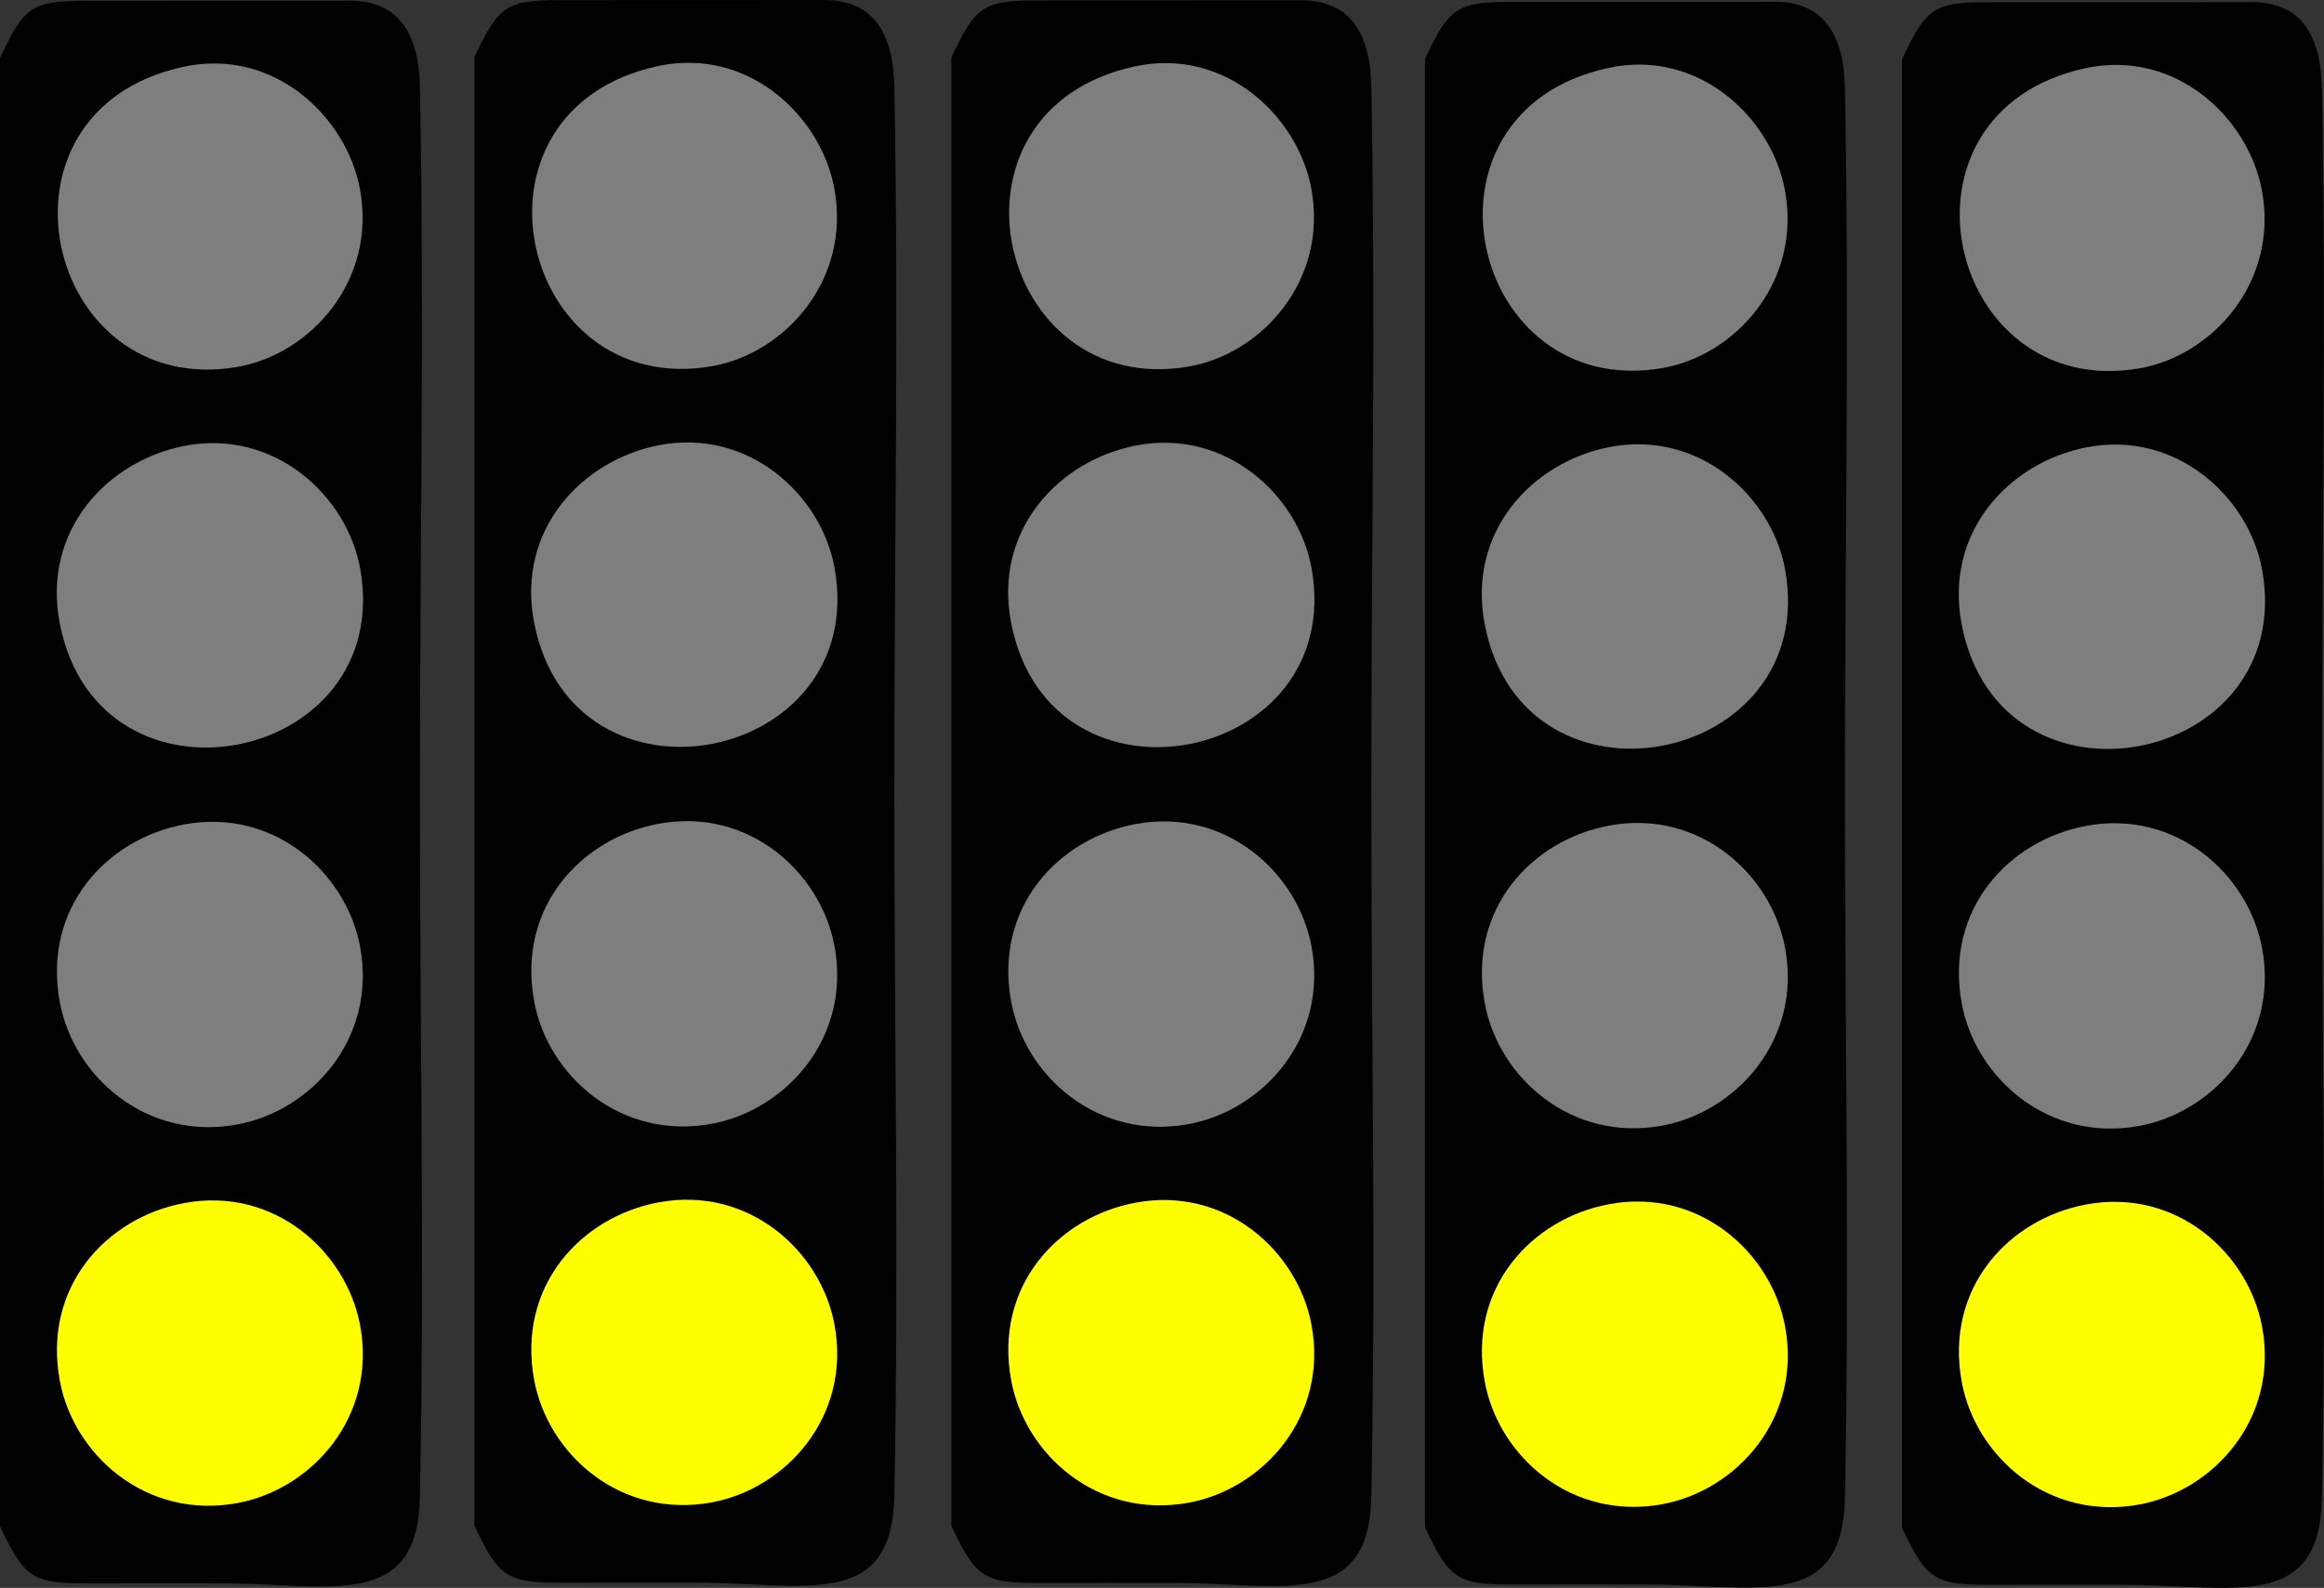 <?xml version="1.0" encoding="UTF-8"?>
<!DOCTYPE svg PUBLIC "-//W3C//DTD SVG 1.1//EN" "http://www.w3.org/Graphics/SVG/1.1/DTD/svg11.dtd">
<!-- Creator: CorelDRAW -->
<svg xmlns="http://www.w3.org/2000/svg" xml:space="preserve" width="214.77mm" height="146.72mm" style="shape-rendering:geometricPrecision; text-rendering:geometricPrecision; image-rendering:optimizeQuality; fill-rule:evenodd; clip-rule:evenodd"
viewBox="0 0 167.347 114.323"
 xmlns:xlink="http://www.w3.org/1999/xlink">
 <rect x="0" y="0" width="167.347" height="114.323" fill="#333333" stroke="none"/>
 <defs>
  <style type="text/css">
   <![CDATA[
    .fil0 {fill:#010101}
    .fil1 {fill:#7E7E7E}
    .fil2 {fill:#FFFE00}
   ]]>
  </style>
 </defs>
 <g id="Ebene_x0020_1">
  <path class="fil0" d="M-0 4.172l0 105.715c1.817,3.868 2.412,4.127 6.597,4.114 3.115,-0.01 6.231,-0.001 9.346,-0.001 7.867,0 14.13,2.032 14.296,-6.229 0.336,-16.654 -0.002,-34.008 -0.002,-50.741 0,-16.748 0.325,-34.065 0.003,-50.741 -0.082,-4.226 -1.785,-6.187 -4.939,-6.239l-18.979 0.008c-4.049,-0.017 -4.585,0.408 -6.322,4.115z"/>
  <path class="fil0" d="M34.16 4.122l0 105.715c1.817,3.868 2.412,4.127 6.597,4.114 3.115,-0.01 6.231,-0.001 9.346,-0.001 7.867,0 14.13,2.032 14.296,-6.229 0.336,-16.654 -0.002,-34.008 -0.002,-50.741 0,-16.748 0.325,-34.065 0.003,-50.741 -0.082,-4.226 -1.785,-6.187 -4.939,-6.239l-18.979 0.008c-4.049,-0.017 -4.585,0.408 -6.322,4.115z"/>
  <path class="fil0" d="M102.611 4.253l0 105.715c1.817,3.868 2.412,4.127 6.597,4.114 3.115,-0.01 6.231,-0.001 9.346,-0.001 7.867,0 14.13,2.032 14.296,-6.229 0.336,-16.654 -0.002,-34.008 -0.002,-50.741 0,-16.748 0.325,-34.065 0.003,-50.741 -0.082,-4.226 -1.785,-6.187 -4.939,-6.239l-18.979 0.008c-4.049,-0.017 -4.585,0.408 -6.322,4.115z"/>
  <path class="fil0" d="M68.507 4.143l0 105.715c1.817,3.868 2.412,4.127 6.597,4.114 3.115,-0.01 6.231,-0.001 9.346,-0.001 7.867,0 14.13,2.032 14.296,-6.229 0.336,-16.654 -0.002,-34.008 -0.002,-50.741 0,-16.748 0.325,-34.065 0.003,-50.741 -0.082,-4.226 -1.785,-6.187 -4.939,-6.239l-18.979 0.008c-4.049,-0.017 -4.585,0.408 -6.322,4.115z"/>
  <path class="fil0" d="M136.958 4.274l0 105.715c1.817,3.868 2.412,4.127 6.597,4.114 3.115,-0.01 6.231,-0.001 9.346,-0.001 7.867,0 14.13,2.032 14.296,-6.229 0.336,-16.654 -0.002,-34.008 -0.002,-50.741 0,-16.748 0.325,-34.065 0.003,-50.741 -0.082,-4.226 -1.785,-6.187 -4.939,-6.239l-18.979 0.008c-4.049,-0.017 -4.585,0.408 -6.322,4.115z"/>
  <path class="fil1" d="M13.275 32.105c-5.512,1.072 -10.277,6.069 -8.97,12.782 2.807,14.418 24.158,10.138 21.631,-3.948 -0.943,-5.254 -6.189,-10.092 -12.661,-8.834z"/>
  <path class="fil1" d="M47.435 32.056c-5.512,1.072 -10.277,6.069 -8.97,12.782 2.807,14.418 24.158,10.138 21.631,-3.948 -0.943,-5.254 -6.189,-10.092 -12.661,-8.834z"/>
  <path class="fil1" d="M115.886 32.187c-5.512,1.072 -10.277,6.069 -8.97,12.782 2.807,14.418 24.158,10.138 21.631,-3.948 -0.943,-5.254 -6.189,-10.092 -12.661,-8.834z"/>
  <path class="fil1" d="M81.783 32.077c-5.512,1.072 -10.277,6.069 -8.97,12.782 2.807,14.418 24.158,10.138 21.631,-3.948 -0.943,-5.254 -6.189,-10.092 -12.661,-8.834z"/>
  <path class="fil1" d="M150.234 32.208c-5.512,1.072 -10.277,6.069 -8.97,12.782 2.807,14.418 24.158,10.138 21.631,-3.948 -0.943,-5.254 -6.189,-10.092 -12.661,-8.834z"/>
  <path class="fil1" d="M13.19 4.813c-14.749,3.199 -9.995,24.017 3.913,21.603 5.239,-0.909 10.051,-6.207 8.812,-12.826 -0.976,-5.216 -6.225,-10.187 -12.725,-8.778z"/>
  <path class="fil1" d="M47.349 4.764c-14.749,3.199 -9.995,24.017 3.913,21.603 5.239,-0.909 10.051,-6.207 8.812,-12.826 -0.976,-5.216 -6.225,-10.187 -12.725,-8.778z"/>
  <path class="fil1" d="M115.801 4.895c-14.749,3.199 -9.995,24.017 3.913,21.603 5.239,-0.909 10.051,-6.207 8.812,-12.826 -0.976,-5.216 -6.225,-10.187 -12.725,-8.778z"/>
  <path class="fil1" d="M81.697 4.785c-14.749,3.199 -9.995,24.017 3.913,21.603 5.239,-0.909 10.051,-6.207 8.812,-12.826 -0.976,-5.216 -6.225,-10.187 -12.725,-8.778z"/>
  <path class="fil1" d="M150.148 4.916c-14.749,3.199 -9.995,24.017 3.913,21.603 5.239,-0.909 10.051,-6.207 8.812,-12.826 -0.976,-5.216 -6.225,-10.187 -12.725,-8.778z"/>
  <path class="fil1" d="M13.275 59.355c-5.573,1.027 -10.232,6.009 -8.968,12.806 0.996,5.353 6.241,10.012 12.796,8.795 5.349,-0.993 10.063,-6.219 8.824,-12.812 -0.996,-5.297 -6.173,-9.983 -12.652,-8.789z"/>
  <path class="fil1" d="M47.435 59.306c-5.573,1.027 -10.232,6.009 -8.968,12.806 0.996,5.353 6.241,10.012 12.796,8.795 5.349,-0.993 10.063,-6.219 8.824,-12.812 -0.996,-5.297 -6.173,-9.983 -12.652,-8.789z"/>
  <path class="fil1" d="M115.886 59.437c-5.573,1.027 -10.232,6.009 -8.968,12.806 0.996,5.353 6.241,10.012 12.796,8.795 5.349,-0.993 10.063,-6.219 8.824,-12.812 -0.996,-5.297 -6.173,-9.983 -12.652,-8.789z"/>
  <path class="fil1" d="M81.783 59.327c-5.573,1.027 -10.232,6.009 -8.968,12.806 0.996,5.353 6.241,10.012 12.796,8.795 5.349,-0.993 10.063,-6.219 8.824,-12.812 -0.996,-5.297 -6.173,-9.983 -12.652,-8.789z"/>
  <path class="fil1" d="M150.234 59.458c-5.573,1.027 -10.232,6.009 -8.968,12.806 0.996,5.353 6.241,10.012 12.796,8.795 5.349,-0.993 10.063,-6.219 8.824,-12.812 -0.996,-5.297 -6.173,-9.983 -12.652,-8.789z"/>
  <path class="fil2" d="M13.276 86.614c-5.573,1.027 -10.232,6.009 -8.968,12.806 0.996,5.353 6.241,10.012 12.796,8.795 5.349,-0.993 10.063,-6.219 8.824,-12.812 -0.996,-5.297 -6.173,-9.983 -12.652,-8.789z"/>
  <path class="fil2" d="M47.435 86.565c-5.573,1.027 -10.232,6.009 -8.968,12.806 0.996,5.353 6.241,10.012 12.796,8.795 5.349,-0.993 10.063,-6.219 8.824,-12.812 -0.996,-5.297 -6.173,-9.983 -12.652,-8.789z"/>
  <path class="fil2" d="M115.886 86.695c-5.573,1.027 -10.232,6.009 -8.968,12.806 0.996,5.353 6.241,10.012 12.796,8.795 5.349,-0.993 10.063,-6.219 8.824,-12.812 -0.996,-5.297 -6.173,-9.983 -12.652,-8.789z"/>
  <path class="fil2" d="M81.783 86.586c-5.573,1.027 -10.232,6.009 -8.968,12.806 0.996,5.353 6.241,10.012 12.796,8.795 5.349,-0.993 10.063,-6.219 8.824,-12.812 -0.996,-5.297 -6.173,-9.983 -12.652,-8.789z"/>
  <path class="fil2" d="M150.234 86.716c-5.573,1.027 -10.232,6.009 -8.968,12.806 0.996,5.353 6.241,10.012 12.796,8.795 5.349,-0.993 10.063,-6.219 8.824,-12.812 -0.996,-5.297 -6.173,-9.983 -12.652,-8.789z"/>
 </g>
</svg>
